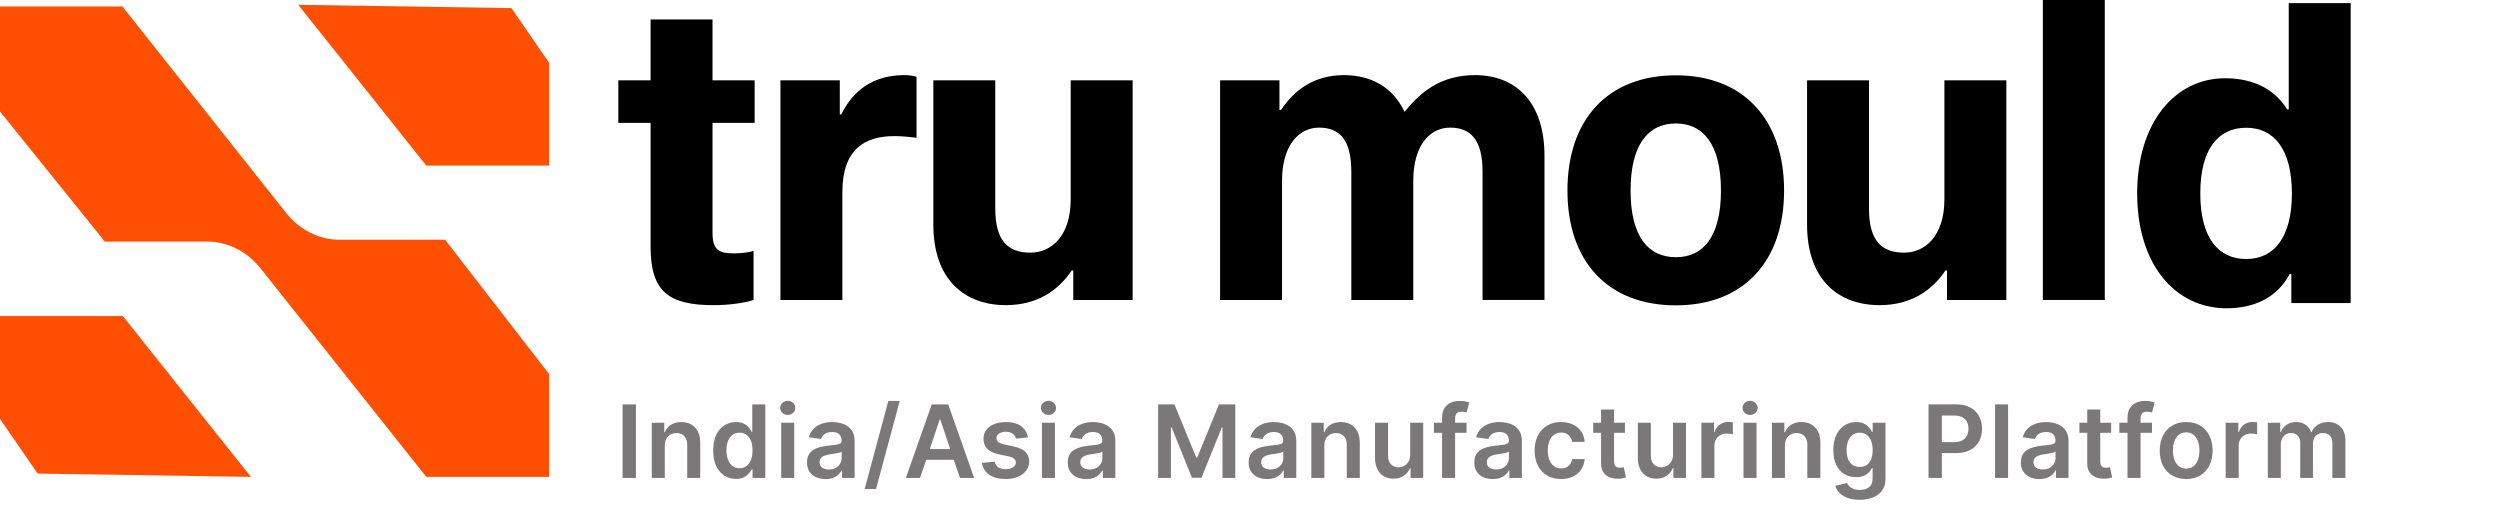 <?xml version="1.0" encoding="UTF-8"?>
<svg xmlns="http://www.w3.org/2000/svg" width="462" height="98" viewBox="0 0 462 98" fill="none">
  <g clip-path="url(#clip0_29_886)">
    <path fill-rule="evenodd" clip-rule="evenodd" d="M329.7 35.214C329.7 48.334 322.187 56.428 309.698 56.428C297.138 56.428 289.664 48.334 289.664 35.214C289.664 22.052 297.138 13.918 309.698 13.918C322.187 13.918 329.7 22.052 329.7 35.214ZM318.034 35.214C318.034 26.72 314.783 22.816 309.698 22.816C304.582 22.816 301.331 26.72 301.331 35.214C301.331 43.708 304.582 47.529 309.698 47.529C314.783 47.529 318.034 43.708 318.034 35.214Z" fill="black"></path>
    <path fill-rule="evenodd" clip-rule="evenodd" d="M411.204 14.461C416.622 14.461 420.46 16.64 422.671 20.221H422.959V0.58H434.403V56.011H423.435V50.635H423.147C420.703 55.214 416.262 56.971 411.475 56.971C401.965 56.971 394.95 48.878 394.95 35.757C394.95 22.598 401.965 14.461 411.204 14.461ZM423.541 35.757C423.541 27.509 420.179 23.607 415.094 23.607C409.94 23.607 406.615 27.511 406.615 35.757C406.615 43.963 409.94 47.866 415.094 47.866C420.179 47.866 423.541 43.963 423.541 35.757Z" fill="black"></path>
    <path fill-rule="evenodd" clip-rule="evenodd" d="M135.582 46.824C137.196 46.824 138.478 46.599 139.26 46.38V55.433C137.842 55.938 134.822 56.393 131.962 56.393C123.775 56.393 120.229 54.095 120.229 45.629V22.706H114.268V14.841H120.227V3.599H131.672V14.84H139.458V22.704H131.674V43.012C131.674 46.203 132.865 46.822 135.582 46.822V46.824Z" fill="black"></path>
    <path fill-rule="evenodd" clip-rule="evenodd" d="M155.194 21.138H155.481C157.587 16.773 161.358 13.883 167.074 13.883C167.919 13.883 168.79 13.995 169.378 14.183V25.458C168.485 25.346 166.801 25.152 165.283 25.152C159.778 25.152 155.669 27.591 155.669 35.522V55.434H144.225V14.84H155.193V21.136L155.194 21.138Z" fill="black"></path>
    <path fill-rule="evenodd" clip-rule="evenodd" d="M198.053 49.984C195.638 53.598 191.773 56.391 185.883 56.391C178.338 56.391 172.481 51.775 172.481 41.474V14.842H183.925V38.526C183.925 44.501 186.262 46.689 190.43 46.689C194.334 46.689 197.865 43.553 197.865 36.839V14.843H209.309V55.434H198.341V49.986H198.053V49.984Z" fill="black"></path>
    <path fill-rule="evenodd" clip-rule="evenodd" d="M272.625 13.884C279.781 13.884 285.421 18.5 285.421 28.8V55.433H273.977V31.748C273.977 25.773 271.746 23.585 267.967 23.585C264.344 23.585 261.17 26.723 261.17 33.435V55.434H249.725V31.75C249.725 25.773 247.532 23.585 243.755 23.585C240.131 23.585 236.918 26.723 236.918 33.435V55.434H225.473V14.843H236.442V20.326H236.729C239.143 16.712 242.759 13.883 248.371 13.883C253.277 13.883 257.404 16.039 259.556 20.674C262.473 17.09 266.143 13.883 272.623 13.883L272.625 13.884Z" fill="black"></path>
    <path fill-rule="evenodd" clip-rule="evenodd" d="M359.514 49.984C357.1 53.598 353.234 56.391 347.345 56.391C339.801 56.391 333.944 51.775 333.944 41.474V14.842H345.388V38.526C345.388 44.501 347.723 46.689 351.891 46.689C355.797 46.689 359.327 43.553 359.327 36.839V14.843H370.772V55.434H359.804V49.986H359.514V49.984Z" fill="black"></path>
    <path fill-rule="evenodd" clip-rule="evenodd" d="M377.519 0H388.962V55.433H377.519V0Z" fill="black"></path>
  </g>
  <path d="M117.517 74.728V88.324H115.054V74.728H117.517ZM122.855 82.349V88.324H120.452V78.127H122.749V79.86H122.868C123.103 79.289 123.477 78.835 123.99 78.499C124.508 78.163 125.147 77.994 125.909 77.994C126.612 77.994 127.225 78.145 127.747 78.446C128.274 78.747 128.681 79.183 128.969 79.754C129.261 80.325 129.405 81.017 129.4 81.831V88.324H126.997V82.203C126.997 81.522 126.82 80.988 126.466 80.603C126.117 80.218 125.632 80.026 125.012 80.026C124.592 80.026 124.218 80.119 123.891 80.305C123.567 80.486 123.313 80.749 123.127 81.094C122.946 81.44 122.855 81.858 122.855 82.349ZM136.001 88.503C135.2 88.503 134.483 88.297 133.85 87.886C133.217 87.474 132.717 86.877 132.35 86.093C131.983 85.31 131.799 84.358 131.799 83.239C131.799 82.106 131.985 81.15 132.357 80.371C132.733 79.588 133.239 78.997 133.877 78.599C134.514 78.196 135.224 77.994 136.008 77.994C136.605 77.994 137.096 78.096 137.481 78.3C137.866 78.499 138.172 78.74 138.397 79.023C138.623 79.302 138.798 79.566 138.922 79.813H139.021V74.728H141.431V88.324H139.068V86.717H138.922C138.798 86.965 138.619 87.228 138.384 87.507C138.15 87.782 137.84 88.016 137.455 88.211C137.07 88.406 136.585 88.503 136.001 88.503ZM136.671 86.531C137.18 86.531 137.614 86.394 137.973 86.12C138.331 85.841 138.603 85.454 138.789 84.958C138.975 84.462 139.068 83.885 139.068 83.225C139.068 82.566 138.975 81.993 138.789 81.506C138.608 81.019 138.338 80.641 137.979 80.371C137.625 80.101 137.189 79.966 136.671 79.966C136.136 79.966 135.689 80.105 135.331 80.384C134.972 80.663 134.702 81.048 134.521 81.539C134.339 82.031 134.248 82.593 134.248 83.225C134.248 83.863 134.339 84.431 134.521 84.931C134.707 85.427 134.979 85.819 135.337 86.106C135.7 86.39 136.145 86.531 136.671 86.531ZM144.366 88.324V78.127H146.769V88.324H144.366ZM145.574 76.68C145.193 76.68 144.866 76.554 144.592 76.302C144.317 76.045 144.18 75.737 144.18 75.379C144.18 75.016 144.317 74.708 144.592 74.456C144.866 74.2 145.193 74.071 145.574 74.071C145.959 74.071 146.287 74.2 146.556 74.456C146.831 74.708 146.968 75.016 146.968 75.379C146.968 75.737 146.831 76.045 146.556 76.302C146.287 76.554 145.959 76.68 145.574 76.68ZM152.548 88.529C151.902 88.529 151.32 88.415 150.802 88.184C150.289 87.95 149.882 87.605 149.581 87.149C149.284 86.693 149.136 86.131 149.136 85.463C149.136 84.887 149.242 84.412 149.455 84.035C149.667 83.659 149.957 83.358 150.324 83.132C150.692 82.907 151.105 82.736 151.566 82.621C152.03 82.502 152.51 82.416 153.006 82.362C153.604 82.3 154.088 82.245 154.46 82.197C154.832 82.143 155.102 82.064 155.27 81.957C155.442 81.847 155.529 81.677 155.529 81.446V81.407C155.529 80.906 155.38 80.519 155.084 80.245C154.787 79.971 154.36 79.833 153.803 79.833C153.214 79.833 152.747 79.962 152.402 80.218C152.061 80.475 151.831 80.778 151.712 81.128L149.468 80.809C149.645 80.189 149.937 79.672 150.344 79.256C150.751 78.835 151.249 78.521 151.838 78.313C152.426 78.101 153.077 77.994 153.789 77.994C154.281 77.994 154.77 78.052 155.257 78.167C155.743 78.282 156.188 78.472 156.591 78.738C156.994 78.999 157.317 79.355 157.56 79.807C157.808 80.258 157.932 80.822 157.932 81.499V88.324H155.622V86.923H155.542C155.396 87.206 155.19 87.472 154.925 87.72C154.663 87.963 154.334 88.16 153.935 88.311C153.542 88.457 153.079 88.529 152.548 88.529ZM153.172 86.764C153.654 86.764 154.073 86.669 154.427 86.478C154.781 86.284 155.053 86.027 155.243 85.708C155.438 85.39 155.535 85.042 155.535 84.666V83.464C155.46 83.526 155.332 83.584 155.15 83.637C154.973 83.69 154.774 83.737 154.553 83.776C154.332 83.816 154.113 83.852 153.896 83.883C153.679 83.914 153.491 83.94 153.331 83.962C152.973 84.011 152.652 84.091 152.369 84.201C152.086 84.312 151.862 84.467 151.698 84.666C151.535 84.861 151.453 85.113 151.453 85.423C151.453 85.865 151.614 86.2 151.937 86.425C152.26 86.651 152.672 86.764 153.172 86.764ZM166.272 74.091L161.89 90.368H159.786L164.167 74.091H166.272ZM170.031 88.324H167.402L172.189 74.728H175.229L180.022 88.324H177.393L173.762 77.516H173.656L170.031 88.324ZM170.117 82.993H177.287V84.971H170.117V82.993ZM189.975 80.822L187.784 81.061C187.722 80.84 187.614 80.632 187.459 80.437C187.309 80.243 187.105 80.085 186.848 79.966C186.592 79.847 186.277 79.787 185.906 79.787C185.406 79.787 184.985 79.895 184.644 80.112C184.308 80.329 184.142 80.61 184.146 80.955C184.142 81.252 184.25 81.493 184.472 81.679C184.697 81.865 185.069 82.017 185.587 82.137L187.326 82.508C188.291 82.716 189.008 83.046 189.477 83.498C189.951 83.949 190.19 84.54 190.194 85.27C190.19 85.912 190.001 86.478 189.63 86.969C189.262 87.456 188.751 87.837 188.096 88.111C187.441 88.386 186.689 88.523 185.839 88.523C184.591 88.523 183.587 88.262 182.825 87.74C182.064 87.213 181.611 86.481 181.465 85.542L183.808 85.317C183.914 85.777 184.14 86.124 184.485 86.359C184.83 86.593 185.279 86.711 185.833 86.711C186.403 86.711 186.862 86.593 187.207 86.359C187.556 86.124 187.731 85.834 187.731 85.489C187.731 85.197 187.618 84.956 187.393 84.766C187.171 84.575 186.826 84.429 186.357 84.327L184.618 83.962C183.64 83.759 182.916 83.416 182.447 82.933C181.978 82.447 181.746 81.831 181.75 81.088C181.746 80.46 181.916 79.915 182.261 79.455C182.611 78.99 183.095 78.632 183.715 78.379C184.339 78.123 185.058 77.994 185.872 77.994C187.067 77.994 188.008 78.249 188.694 78.758C189.384 79.267 189.811 79.955 189.975 80.822ZM192.549 88.324V78.127H194.952V88.324H192.549ZM193.758 76.68C193.377 76.68 193.05 76.554 192.775 76.302C192.501 76.045 192.364 75.737 192.364 75.379C192.364 75.016 192.501 74.708 192.775 74.456C193.05 74.2 193.377 74.071 193.758 74.071C194.143 74.071 194.47 74.2 194.74 74.456C195.014 74.708 195.152 75.016 195.152 75.379C195.152 75.737 195.014 76.045 194.74 76.302C194.47 76.554 194.143 76.68 193.758 76.68ZM200.732 88.529C200.086 88.529 199.504 88.415 198.986 88.184C198.472 87.95 198.065 87.605 197.764 87.149C197.468 86.693 197.32 86.131 197.32 85.463C197.32 84.887 197.426 84.412 197.638 84.035C197.851 83.659 198.14 83.358 198.508 83.132C198.875 82.907 199.289 82.736 199.749 82.621C200.214 82.502 200.694 82.416 201.19 82.362C201.787 82.3 202.272 82.245 202.644 82.197C203.015 82.143 203.285 82.064 203.453 81.957C203.626 81.847 203.712 81.677 203.712 81.446V81.407C203.712 80.906 203.564 80.519 203.268 80.245C202.971 79.971 202.544 79.833 201.986 79.833C201.398 79.833 200.931 79.962 200.586 80.218C200.245 80.475 200.015 80.778 199.895 81.128L197.651 80.809C197.828 80.189 198.121 79.672 198.528 79.256C198.935 78.835 199.433 78.521 200.021 78.313C200.61 78.101 201.261 77.994 201.973 77.994C202.464 77.994 202.953 78.052 203.44 78.167C203.927 78.282 204.372 78.472 204.774 78.738C205.177 78.999 205.5 79.355 205.744 79.807C205.991 80.258 206.115 80.822 206.115 81.499V88.324H203.805V86.923H203.726C203.58 87.206 203.374 87.472 203.108 87.72C202.847 87.963 202.517 88.16 202.119 88.311C201.725 88.457 201.263 88.529 200.732 88.529ZM201.356 86.764C201.838 86.764 202.256 86.669 202.61 86.478C202.964 86.284 203.237 86.027 203.427 85.708C203.622 85.39 203.719 85.042 203.719 84.666V83.464C203.644 83.526 203.515 83.584 203.334 83.637C203.157 83.69 202.958 83.737 202.736 83.776C202.515 83.816 202.296 83.852 202.079 83.883C201.862 83.914 201.674 83.94 201.515 83.962C201.157 84.011 200.836 84.091 200.552 84.201C200.269 84.312 200.046 84.467 199.882 84.666C199.718 84.861 199.636 85.113 199.636 85.423C199.636 85.865 199.798 86.2 200.121 86.425C200.444 86.651 200.856 86.764 201.356 86.764ZM214.023 74.728H217.036L221.073 84.58H221.232L225.268 74.728H228.282V88.324H225.919V78.984H225.792L222.035 88.284H220.269L216.512 78.964H216.386V88.324H214.023V74.728ZM234.166 88.529C233.519 88.529 232.937 88.415 232.42 88.184C231.906 87.95 231.499 87.605 231.198 87.149C230.902 86.693 230.753 86.131 230.753 85.463C230.753 84.887 230.86 84.412 231.072 84.035C231.284 83.659 231.574 83.358 231.942 83.132C232.309 82.907 232.723 82.736 233.183 82.621C233.648 82.502 234.128 82.416 234.624 82.362C235.221 82.3 235.706 82.245 236.077 82.197C236.449 82.143 236.719 82.064 236.887 81.957C237.06 81.847 237.146 81.677 237.146 81.446V81.407C237.146 80.906 236.998 80.519 236.701 80.245C236.405 79.971 235.978 79.833 235.42 79.833C234.832 79.833 234.365 79.962 234.019 80.218C233.679 80.475 233.449 80.778 233.329 81.128L231.085 80.809C231.262 80.189 231.554 79.672 231.962 79.256C232.369 78.835 232.867 78.521 233.455 78.313C234.044 78.101 234.694 77.994 235.407 77.994C235.898 77.994 236.387 78.052 236.874 78.167C237.361 78.282 237.806 78.472 238.208 78.738C238.611 78.999 238.934 79.355 239.178 79.807C239.425 80.258 239.549 80.822 239.549 81.499V88.324H237.239V86.923H237.159C237.013 87.206 236.808 87.472 236.542 87.72C236.281 87.963 235.951 88.16 235.553 88.311C235.159 88.457 234.697 88.529 234.166 88.529ZM234.79 86.764C235.272 86.764 235.69 86.669 236.044 86.478C236.398 86.284 236.67 86.027 236.861 85.708C237.055 85.39 237.153 85.042 237.153 84.666V83.464C237.078 83.526 236.949 83.584 236.768 83.637C236.591 83.69 236.392 83.737 236.17 83.776C235.949 83.816 235.73 83.852 235.513 83.883C235.296 83.914 235.108 83.94 234.949 83.962C234.59 84.011 234.27 84.091 233.986 84.201C233.703 84.312 233.48 84.467 233.316 84.666C233.152 84.861 233.07 85.113 233.07 85.423C233.07 85.865 233.232 86.2 233.555 86.425C233.878 86.651 234.289 86.764 234.79 86.764ZM244.743 82.349V88.324H242.339V78.127H244.636V79.86H244.756C244.99 79.289 245.364 78.835 245.878 78.499C246.396 78.163 247.035 77.994 247.796 77.994C248.5 77.994 249.113 78.145 249.635 78.446C250.162 78.747 250.569 79.183 250.857 79.754C251.149 80.325 251.292 81.017 251.288 81.831V88.324H248.885V82.203C248.885 81.522 248.708 80.988 248.354 80.603C248.004 80.218 247.52 80.026 246.9 80.026C246.48 80.026 246.106 80.119 245.778 80.305C245.455 80.486 245.201 80.749 245.015 81.094C244.833 81.44 244.743 81.858 244.743 82.349ZM260.604 84.035V78.127H263.007V88.324H260.677V86.511H260.571C260.34 87.082 259.962 87.549 259.435 87.912C258.913 88.275 258.269 88.457 257.504 88.457C256.835 88.457 256.245 88.308 255.731 88.012C255.222 87.711 254.824 87.275 254.536 86.704C254.249 86.129 254.105 85.434 254.105 84.62V78.127H256.508V84.248C256.508 84.894 256.685 85.407 257.039 85.788C257.393 86.168 257.858 86.359 258.433 86.359C258.787 86.359 259.13 86.272 259.462 86.1C259.794 85.927 260.066 85.671 260.278 85.33C260.495 84.985 260.604 84.553 260.604 84.035ZM271.016 78.127V79.986H264.989V78.127H271.016ZM266.496 88.324V77.165C266.496 76.479 266.637 75.908 266.921 75.452C267.208 74.996 267.593 74.655 268.076 74.43C268.558 74.204 269.094 74.091 269.682 74.091C270.098 74.091 270.468 74.124 270.791 74.191C271.114 74.257 271.353 74.317 271.508 74.37L271.03 76.229C270.928 76.198 270.8 76.167 270.645 76.136C270.49 76.1 270.317 76.083 270.127 76.083C269.68 76.083 269.364 76.191 269.178 76.408C268.996 76.62 268.905 76.926 268.905 77.324V88.324H266.496ZM275.86 88.529C275.214 88.529 274.632 88.415 274.114 88.184C273.6 87.95 273.193 87.605 272.892 87.149C272.596 86.693 272.448 86.131 272.448 85.463C272.448 84.887 272.554 84.412 272.766 84.035C272.979 83.659 273.268 83.358 273.636 83.132C274.003 82.907 274.417 82.736 274.877 82.621C275.342 82.502 275.822 82.416 276.318 82.362C276.915 82.3 277.4 82.245 277.772 82.197C278.143 82.143 278.413 82.064 278.581 81.957C278.754 81.847 278.84 81.677 278.84 81.446V81.407C278.84 80.906 278.692 80.519 278.396 80.245C278.099 79.971 277.672 79.833 277.114 79.833C276.526 79.833 276.059 79.962 275.714 80.218C275.373 80.475 275.143 80.778 275.023 81.128L272.779 80.809C272.956 80.189 273.249 79.672 273.656 79.256C274.063 78.835 274.561 78.521 275.149 78.313C275.738 78.101 276.389 77.994 277.101 77.994C277.592 77.994 278.081 78.052 278.568 78.167C279.055 78.282 279.5 78.472 279.902 78.738C280.305 78.999 280.628 79.355 280.872 79.807C281.119 80.258 281.243 80.822 281.243 81.499V88.324H278.933V86.923H278.854C278.708 87.206 278.502 87.472 278.236 87.72C277.975 87.963 277.645 88.16 277.247 88.311C276.853 88.457 276.391 88.529 275.86 88.529ZM276.484 86.764C276.966 86.764 277.384 86.669 277.738 86.478C278.092 86.284 278.365 86.027 278.555 85.708C278.75 85.39 278.847 85.042 278.847 84.666V83.464C278.772 83.526 278.643 83.584 278.462 83.637C278.285 83.69 278.086 83.737 277.864 83.776C277.643 83.816 277.424 83.852 277.207 83.883C276.99 83.914 276.802 83.94 276.643 83.962C276.285 84.011 275.964 84.091 275.68 84.201C275.397 84.312 275.174 84.467 275.01 84.666C274.846 84.861 274.764 85.113 274.764 85.423C274.764 85.865 274.926 86.2 275.249 86.425C275.572 86.651 275.984 86.764 276.484 86.764ZM288.481 88.523C287.463 88.523 286.589 88.299 285.859 87.852C285.133 87.405 284.574 86.788 284.18 86C283.79 85.208 283.595 84.296 283.595 83.265C283.595 82.23 283.795 81.316 284.193 80.524C284.591 79.727 285.153 79.108 285.879 78.665C286.609 78.218 287.472 77.994 288.468 77.994C289.296 77.994 290.028 78.147 290.665 78.453C291.307 78.753 291.818 79.18 292.199 79.734C292.579 80.282 292.796 80.924 292.849 81.659H290.552C290.46 81.168 290.238 80.758 289.889 80.431C289.543 80.099 289.081 79.933 288.501 79.933C288.01 79.933 287.578 80.066 287.207 80.331C286.835 80.592 286.545 80.968 286.337 81.46C286.134 81.951 286.032 82.54 286.032 83.225C286.032 83.92 286.134 84.518 286.337 85.018C286.541 85.513 286.826 85.896 287.193 86.166C287.565 86.432 288.001 86.565 288.501 86.565C288.855 86.565 289.172 86.498 289.451 86.365C289.734 86.228 289.971 86.031 290.161 85.775C290.351 85.518 290.482 85.206 290.552 84.839H292.849C292.792 85.56 292.579 86.2 292.212 86.757C291.845 87.31 291.345 87.744 290.712 88.058C290.079 88.368 289.335 88.523 288.481 88.523ZM300.288 78.127V79.986H294.426V78.127H300.288ZM295.874 75.684H298.277V85.257C298.277 85.58 298.325 85.828 298.423 86C298.525 86.168 298.657 86.284 298.821 86.346C298.985 86.407 299.166 86.438 299.365 86.438C299.516 86.438 299.653 86.427 299.777 86.405C299.905 86.383 300.003 86.363 300.069 86.346L300.474 88.224C300.346 88.268 300.162 88.317 299.923 88.37C299.688 88.423 299.401 88.454 299.06 88.463C298.458 88.481 297.916 88.39 297.434 88.191C296.951 87.987 296.568 87.673 296.285 87.248C296.006 86.823 295.869 86.292 295.874 85.655V75.684ZM309.171 84.035V78.127H311.574V88.324H309.244V86.511H309.138C308.907 87.082 308.529 87.549 308.002 87.912C307.48 88.275 306.836 88.457 306.071 88.457C305.402 88.457 304.812 88.308 304.298 88.012C303.789 87.711 303.391 87.275 303.103 86.704C302.816 86.129 302.672 85.434 302.672 84.62V78.127H305.075V84.248C305.075 84.894 305.252 85.407 305.606 85.788C305.96 86.168 306.425 86.359 307 86.359C307.354 86.359 307.697 86.272 308.029 86.1C308.361 85.927 308.633 85.671 308.845 85.33C309.062 84.985 309.171 84.553 309.171 84.035ZM314.419 88.324V78.127H316.749V79.827H316.855C317.041 79.238 317.36 78.784 317.811 78.466C318.267 78.143 318.787 77.981 319.371 77.981C319.504 77.981 319.652 77.988 319.816 78.001C319.984 78.01 320.123 78.025 320.234 78.047V80.258C320.132 80.223 319.971 80.192 319.749 80.165C319.533 80.134 319.322 80.119 319.119 80.119C318.681 80.119 318.287 80.214 317.937 80.404C317.592 80.59 317.32 80.849 317.121 81.181C316.921 81.513 316.822 81.896 316.822 82.329V88.324H314.419ZM322.204 88.324V78.127H324.608V88.324H322.204ZM323.413 76.68C323.032 76.68 322.705 76.554 322.43 76.302C322.156 76.045 322.019 75.737 322.019 75.379C322.019 75.016 322.156 74.708 322.43 74.456C322.705 74.2 323.032 74.071 323.413 74.071C323.798 74.071 324.125 74.2 324.395 74.456C324.669 74.708 324.807 75.016 324.807 75.379C324.807 75.737 324.669 76.045 324.395 76.302C324.125 76.554 323.798 76.68 323.413 76.68ZM329.856 82.349V88.324H327.453V78.127H329.749V79.86H329.869C330.103 79.289 330.477 78.835 330.991 78.499C331.509 78.163 332.148 77.994 332.909 77.994C333.613 77.994 334.226 78.145 334.748 78.446C335.275 78.747 335.682 79.183 335.97 79.754C336.262 80.325 336.405 81.017 336.401 81.831V88.324H333.998V82.203C333.998 81.522 333.821 80.988 333.467 80.603C333.117 80.218 332.633 80.026 332.013 80.026C331.593 80.026 331.219 80.119 330.891 80.305C330.568 80.486 330.314 80.749 330.128 81.094C329.946 81.44 329.856 81.858 329.856 82.349ZM343.652 92.36C342.789 92.36 342.048 92.243 341.428 92.008C340.809 91.778 340.311 91.468 339.935 91.079C339.559 90.689 339.297 90.258 339.151 89.784L341.316 89.26C341.413 89.459 341.555 89.656 341.74 89.851C341.926 90.05 342.176 90.213 342.491 90.342C342.809 90.475 343.21 90.541 343.692 90.541C344.374 90.541 344.938 90.375 345.385 90.043C345.832 89.716 346.055 89.176 346.055 88.423V86.492H345.936C345.812 86.739 345.63 86.994 345.392 87.255C345.157 87.516 344.845 87.735 344.456 87.912C344.07 88.089 343.586 88.178 343.002 88.178C342.218 88.178 341.508 87.994 340.871 87.627C340.238 87.255 339.733 86.702 339.357 85.967C338.985 85.228 338.8 84.303 338.8 83.192C338.8 82.073 338.985 81.128 339.357 80.358C339.733 79.583 340.24 78.997 340.877 78.599C341.515 78.196 342.225 77.994 343.008 77.994C343.606 77.994 344.097 78.096 344.482 78.3C344.872 78.499 345.181 78.74 345.411 79.023C345.642 79.302 345.816 79.566 345.936 79.813H346.069V78.127H348.439V88.49C348.439 89.362 348.231 90.083 347.815 90.654C347.399 91.225 346.83 91.652 346.108 91.935C345.387 92.218 344.568 92.36 343.652 92.36ZM343.672 86.292C344.181 86.292 344.615 86.168 344.973 85.921C345.332 85.673 345.604 85.317 345.79 84.852C345.976 84.387 346.069 83.83 346.069 83.179C346.069 82.537 345.976 81.975 345.79 81.493C345.608 81.01 345.338 80.636 344.98 80.371C344.626 80.101 344.19 79.966 343.672 79.966C343.137 79.966 342.69 80.105 342.331 80.384C341.973 80.663 341.703 81.046 341.521 81.533C341.34 82.015 341.249 82.564 341.249 83.179C341.249 83.803 341.34 84.35 341.521 84.819C341.707 85.283 341.979 85.646 342.338 85.907C342.701 86.164 343.146 86.292 343.672 86.292ZM356.392 88.324V74.728H361.49C362.535 74.728 363.411 74.923 364.119 75.312C364.832 75.702 365.37 76.237 365.732 76.919C366.1 77.596 366.283 78.366 366.283 79.229C366.283 80.101 366.1 80.876 365.732 81.553C365.365 82.23 364.823 82.763 364.106 83.152C363.389 83.537 362.506 83.73 361.457 83.73H358.078V81.705H361.125C361.736 81.705 362.236 81.599 362.626 81.387C363.015 81.174 363.303 80.882 363.489 80.51C363.679 80.139 363.774 79.712 363.774 79.229C363.774 78.747 363.679 78.322 363.489 77.955C363.303 77.587 363.013 77.302 362.619 77.098C362.23 76.89 361.727 76.786 361.112 76.786H358.855V88.324H356.392ZM371.093 74.728V88.324H368.69V74.728H371.093ZM376.873 88.529C376.226 88.529 375.644 88.415 375.127 88.184C374.613 87.95 374.206 87.605 373.905 87.149C373.609 86.693 373.46 86.131 373.46 85.463C373.46 84.887 373.567 84.412 373.779 84.035C373.991 83.659 374.281 83.358 374.649 83.132C375.016 82.907 375.43 82.736 375.89 82.621C376.355 82.502 376.835 82.416 377.331 82.362C377.928 82.3 378.413 82.245 378.784 82.197C379.156 82.143 379.426 82.064 379.594 81.957C379.767 81.847 379.853 81.677 379.853 81.446V81.407C379.853 80.906 379.705 80.519 379.408 80.245C379.112 79.971 378.685 79.833 378.127 79.833C377.539 79.833 377.072 79.962 376.726 80.218C376.386 80.475 376.156 80.778 376.036 81.128L373.792 80.809C373.969 80.189 374.261 79.672 374.669 79.256C375.076 78.835 375.574 78.521 376.162 78.313C376.751 78.101 377.401 77.994 378.114 77.994C378.605 77.994 379.094 78.052 379.581 78.167C380.068 78.282 380.513 78.472 380.915 78.738C381.318 78.999 381.641 79.355 381.884 79.807C382.132 80.258 382.256 80.822 382.256 81.499V88.324H379.946V86.923H379.866C379.72 87.206 379.515 87.472 379.249 87.72C378.988 87.963 378.658 88.16 378.26 88.311C377.866 88.457 377.404 88.529 376.873 88.529ZM377.497 86.764C377.979 86.764 378.397 86.669 378.751 86.478C379.105 86.284 379.377 86.027 379.568 85.708C379.762 85.39 379.86 85.042 379.86 84.666V83.464C379.785 83.526 379.656 83.584 379.475 83.637C379.298 83.69 379.099 83.737 378.877 83.776C378.656 83.816 378.437 83.852 378.22 83.883C378.003 83.914 377.815 83.94 377.656 83.962C377.297 84.011 376.977 84.091 376.693 84.201C376.41 84.312 376.187 84.467 376.023 84.666C375.859 84.861 375.777 85.113 375.777 85.423C375.777 85.865 375.939 86.2 376.262 86.425C376.585 86.651 376.996 86.764 377.497 86.764ZM390.138 78.127V79.986H384.276V78.127H390.138ZM385.724 75.684H388.127V85.257C388.127 85.58 388.175 85.828 388.273 86C388.374 86.168 388.507 86.284 388.671 86.346C388.835 86.407 389.016 86.438 389.215 86.438C389.366 86.438 389.503 86.427 389.627 86.405C389.755 86.383 389.853 86.363 389.919 86.346L390.324 88.224C390.196 88.268 390.012 88.317 389.773 88.37C389.538 88.423 389.251 88.454 388.91 88.463C388.308 88.481 387.766 88.39 387.284 88.191C386.801 87.987 386.418 87.673 386.135 87.248C385.856 86.823 385.719 86.292 385.724 85.655V75.684ZM397.686 78.127V79.986H391.659V78.127H397.686ZM393.166 88.324V77.165C393.166 76.479 393.307 75.908 393.591 75.452C393.878 74.996 394.263 74.655 394.746 74.43C395.228 74.204 395.763 74.091 396.352 74.091C396.768 74.091 397.138 74.124 397.461 74.191C397.784 74.257 398.023 74.317 398.178 74.37L397.7 76.229C397.598 76.198 397.47 76.167 397.315 76.136C397.16 76.1 396.987 76.083 396.797 76.083C396.35 76.083 396.033 76.191 395.848 76.408C395.666 76.62 395.575 76.926 395.575 77.324V88.324H393.166ZM404.007 88.523C403.011 88.523 402.148 88.304 401.418 87.866C400.687 87.428 400.121 86.815 399.718 86.027C399.32 85.239 399.121 84.319 399.121 83.265C399.121 82.212 399.32 81.289 399.718 80.497C400.121 79.705 400.687 79.09 401.418 78.652C402.148 78.213 403.011 77.994 404.007 77.994C405.002 77.994 405.865 78.213 406.596 78.652C407.326 79.09 407.89 79.705 408.288 80.497C408.691 81.289 408.892 82.212 408.892 83.265C408.892 84.319 408.691 85.239 408.288 86.027C407.89 86.815 407.326 87.428 406.596 87.866C405.865 88.304 405.002 88.523 404.007 88.523ZM404.02 86.598C404.56 86.598 405.011 86.45 405.374 86.153C405.737 85.852 406.007 85.449 406.184 84.945C406.365 84.44 406.456 83.878 406.456 83.259C406.456 82.635 406.365 82.07 406.184 81.566C406.007 81.057 405.737 80.652 405.374 80.351C405.011 80.05 404.56 79.9 404.02 79.9C403.467 79.9 403.006 80.05 402.639 80.351C402.276 80.652 402.004 81.057 401.823 81.566C401.645 82.07 401.557 82.635 401.557 83.259C401.557 83.878 401.645 84.44 401.823 84.945C402.004 85.449 402.276 85.852 402.639 86.153C403.006 86.45 403.467 86.598 404.02 86.598ZM411.306 88.324V78.127H413.636V79.827H413.742C413.928 79.238 414.247 78.784 414.698 78.466C415.154 78.143 415.674 77.981 416.258 77.981C416.391 77.981 416.539 77.988 416.703 78.001C416.871 78.01 417.01 78.025 417.121 78.047V80.258C417.019 80.223 416.858 80.192 416.637 80.165C416.42 80.134 416.209 80.119 416.006 80.119C415.568 80.119 415.174 80.214 414.824 80.404C414.479 80.59 414.207 80.849 414.008 81.181C413.809 81.513 413.709 81.896 413.709 82.329V88.324H411.306ZM419.092 88.324V78.127H421.388V79.86H421.508C421.72 79.276 422.072 78.82 422.563 78.492C423.055 78.16 423.641 77.994 424.323 77.994C425.013 77.994 425.595 78.163 426.068 78.499C426.546 78.831 426.883 79.284 427.078 79.86H427.184C427.409 79.293 427.79 78.842 428.326 78.506C428.865 78.165 429.505 77.994 430.244 77.994C431.182 77.994 431.948 78.291 432.541 78.884C433.134 79.477 433.43 80.342 433.43 81.48V88.324H431.021V81.851C431.021 81.219 430.853 80.756 430.516 80.464C430.18 80.167 429.768 80.019 429.281 80.019C428.702 80.019 428.248 80.201 427.921 80.564C427.598 80.922 427.436 81.389 427.436 81.964V88.324H425.079V81.752C425.079 81.225 424.92 80.805 424.601 80.49C424.287 80.176 423.876 80.019 423.367 80.019C423.021 80.019 422.707 80.108 422.424 80.285C422.141 80.457 421.915 80.703 421.747 81.022C421.579 81.336 421.495 81.703 421.495 82.124V88.324H419.092Z" fill="#7A7878"></path>
  <path fill-rule="evenodd" clip-rule="evenodd" d="M0 1.194H22.613L52.867 39.337C54.105 40.898 55.628 42.148 57.333 43.005C59.038 43.861 60.887 44.304 62.758 44.304H82.257L101.48 69.133V88.127H78.78L48.152 49.597C46.913 48.04 45.392 46.793 43.689 45.939C41.985 45.085 40.139 44.644 38.271 44.644H19.374L0 20.608V1.194Z" fill="#FE4F02"></path>
  <path fill-rule="evenodd" clip-rule="evenodd" d="M94.517 1.499L101.478 11.609V30.601H78.78L55.113 0.89" fill="#FE4F02"></path>
  <path fill-rule="evenodd" clip-rule="evenodd" d="M46.367 88.127L22.7 58.414H0V77.408L6.958 87.518L46.367 88.127Z" fill="#FE4F02"></path>
  <defs>
    <clipPath id="clip0_29_886">
      <rect width="418.382" height="56.971" fill="white" transform="translate(16.023)"></rect>
    </clipPath>
  </defs>
</svg>
